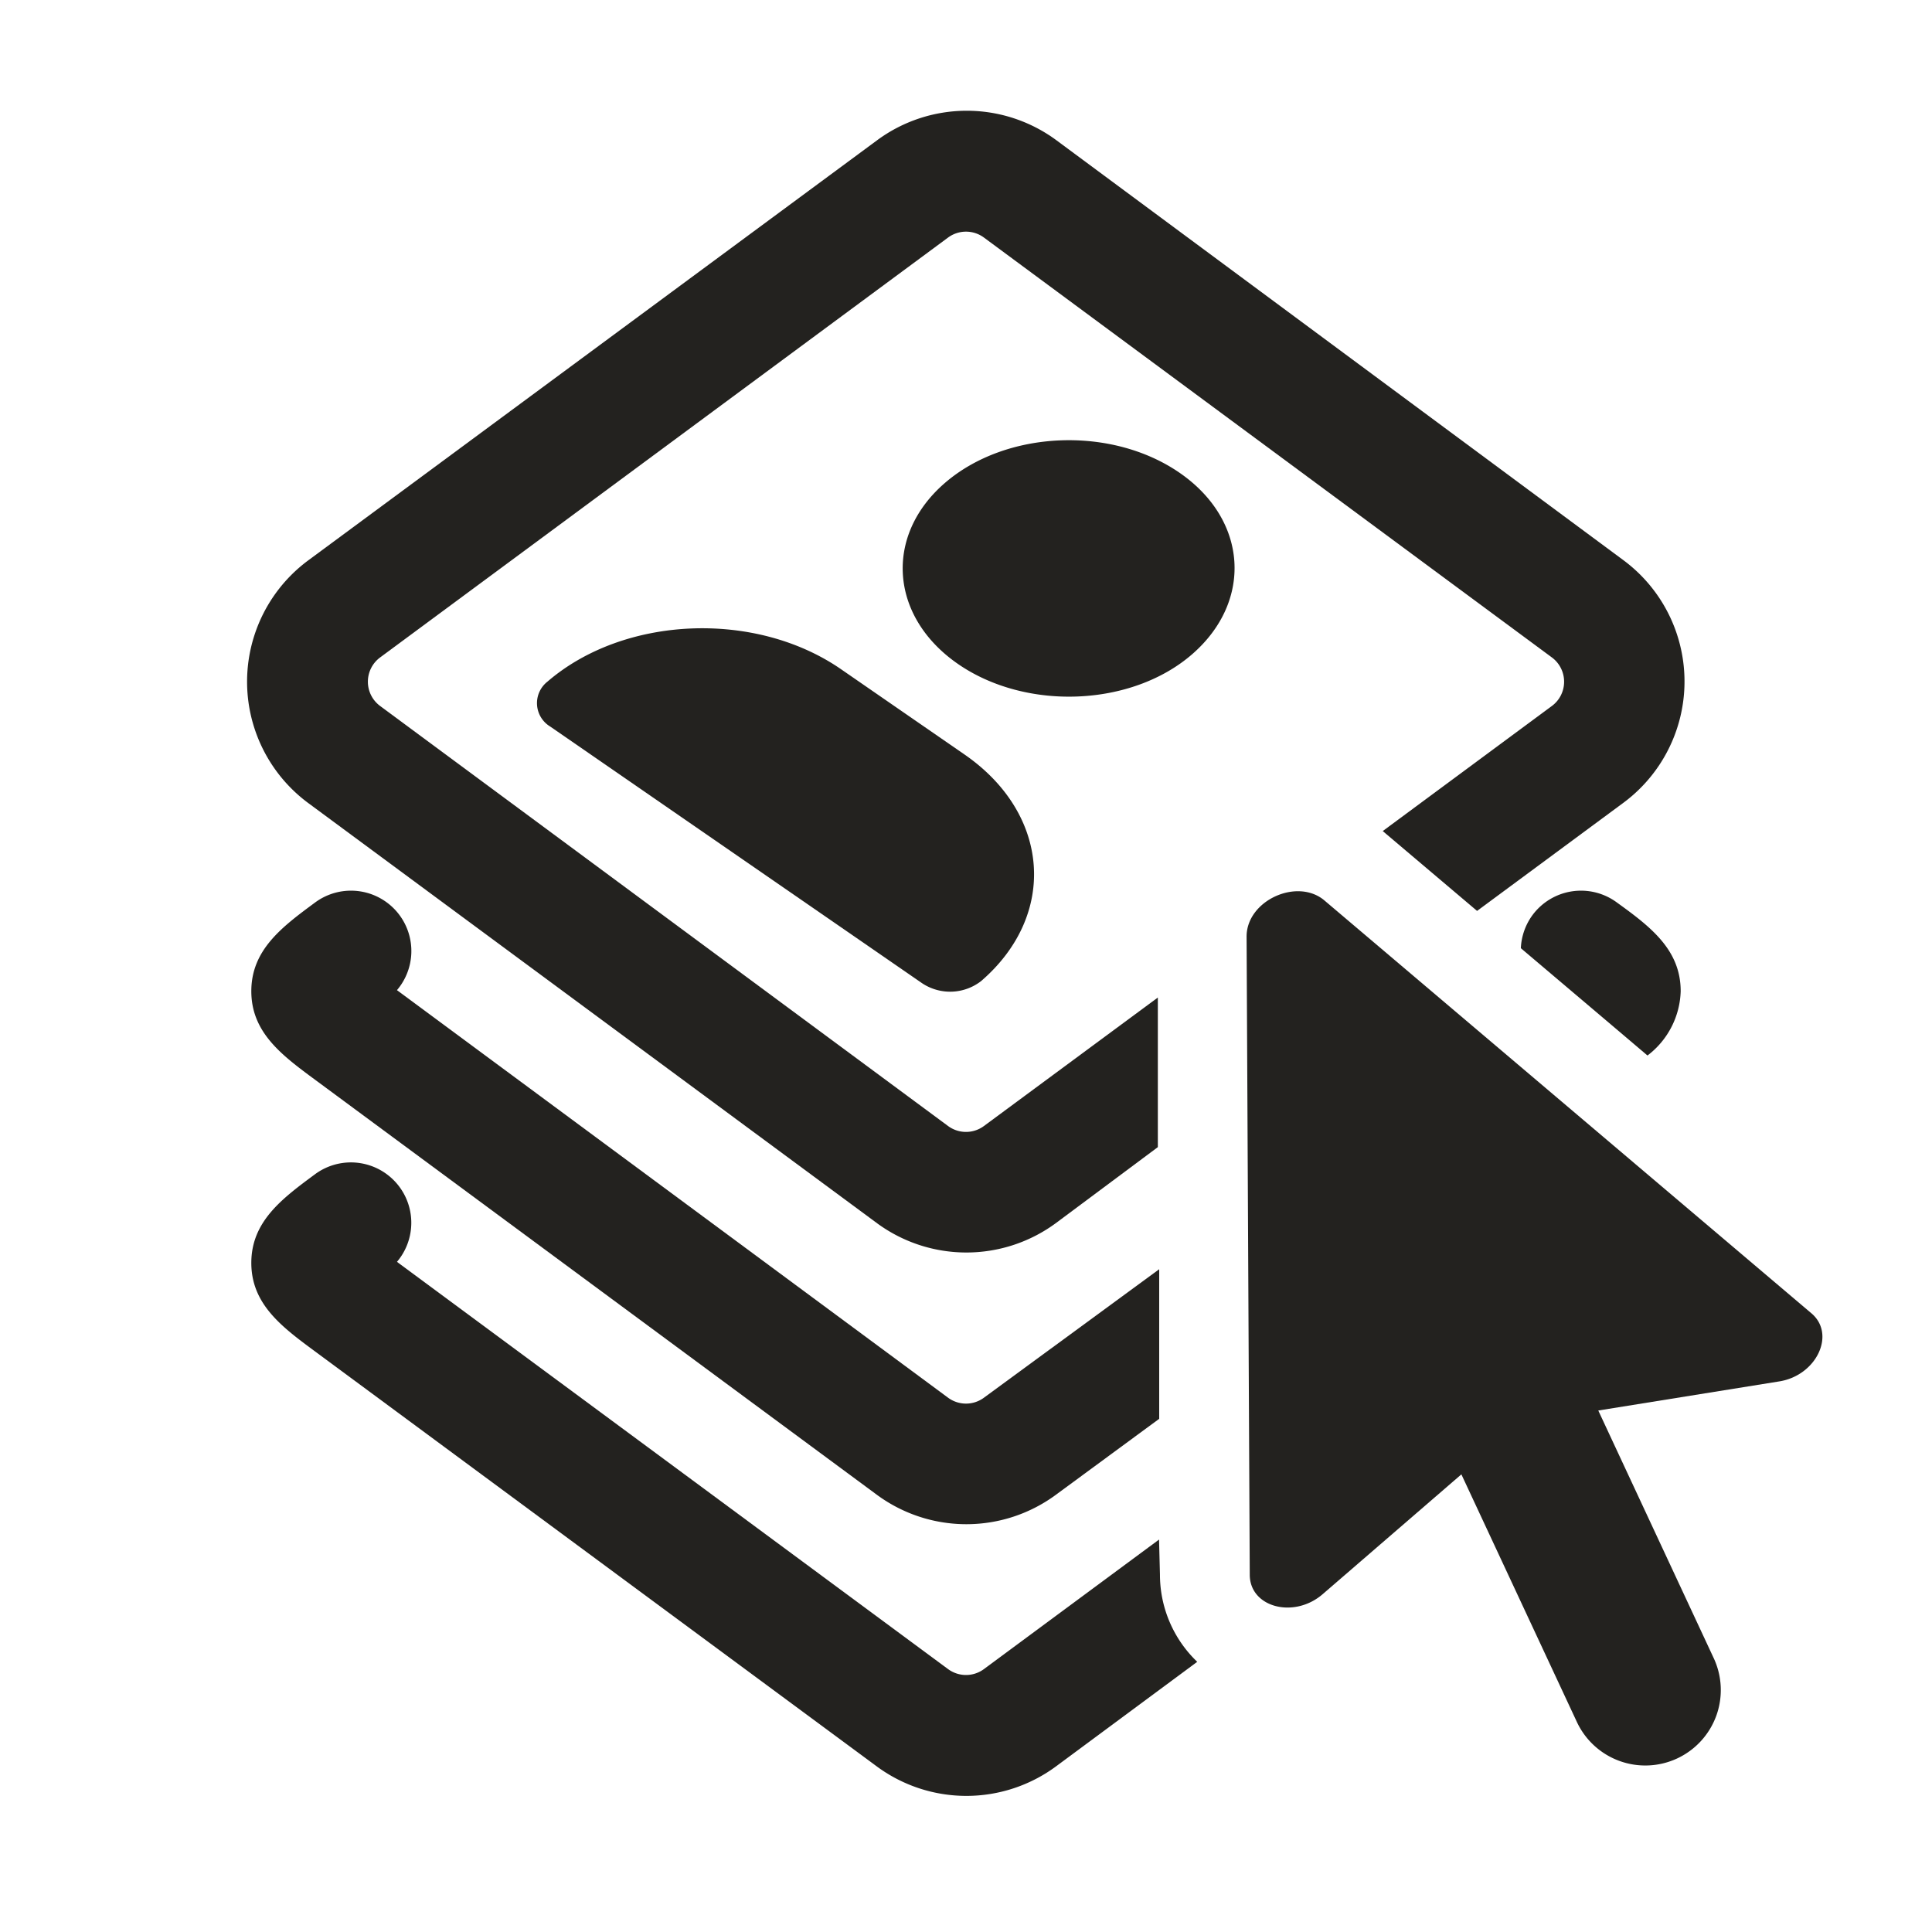 <svg width="128" height="128" fill="none" xmlns="http://www.w3.org/2000/svg"><path d="M78.16 31.33c-4.53-3.13-11.5-2.83-15.55.66-4.05 3.49-3.67 8.87.86 12C68 47.12 75 46.82 79 43.33s3.69-8.87-.84-12ZM36.46 48.14l24.63 17A3.35 3.35 0 0 0 65 65c5.07-4.37 4.59-11.07-1.08-15l-8.21-5.67c-5.67-3.91-14.37-3.54-19.44.83a1.811 1.811 0 0 0 .19 2.98Z" fill="#23221F"/><path d="M20.43 53.21 58.05 81A10 10 0 0 0 70 81l6.71-5v-9.91L65.19 74.6a2 2 0 0 1-2.38 0L25.18 46.77a2 2 0 0 1 0-3.21l37.63-27.82a2 2 0 0 1 2.38 0l37.63 27.82a2.003 2.003 0 0 1 .594 2.503c-.14.279-.344.521-.594.707l-11.21 8.29 6.25 5.29 9.69-7.16a10.002 10.002 0 0 0 2.983-12.542 10.003 10.003 0 0 0-2.983-3.538L70 9.3a10 10 0 0 0-11.9 0L20.43 37.12a10 10 0 0 0 0 16.09ZM101.53 60.63a4.008 4.008 0 0 0-.77 2.19l6.47 5.48 1.92 1.63a5.547 5.547 0 0 0 2.2-4.26c0-2.75-2-4.27-4.23-5.88a4 4 0 0 0-5.59.84Z" fill="#23221F"/><path d="M26.47 60.63a4 4 0 0 0-5.59-.84c-2.18 1.61-4.23 3.13-4.23 5.88s2.05 4.26 4.23 5.87L58.05 99A9.996 9.996 0 0 0 70 99l6.8-5v-9.91L65.19 92.6a2 2 0 0 1-2.38 0l-36.51-27a4 4 0 0 0 .17-4.97Z" fill="#23221F"/><path d="m76.79 102-11.6 8.58a2 2 0 0 1-2.38 0L26.3 83.6a4 4 0 0 0-5.42-5.81c-2.18 1.61-4.23 3.13-4.23 5.88s2.05 4.26 4.23 5.87L58.05 117A9.996 9.996 0 0 0 70 117l9.32-6.9a7.992 7.992 0 0 1-2.47-5.77l-.06-2.33ZM120 87 87.75 59.66c-1.8-1.53-5.17 0-5.16 2.4l.21 42.27c0 2.16 2.93 2.94 4.84 1.28l9.18-7.93 7.65 16.4a5.004 5.004 0 0 0 9.234-.395 5 5 0 0 0-.164-3.825l-7.65-16.41 12-1.93c2.47-.4 3.76-3.14 2.11-4.52Z" fill="#23221F"/></svg>